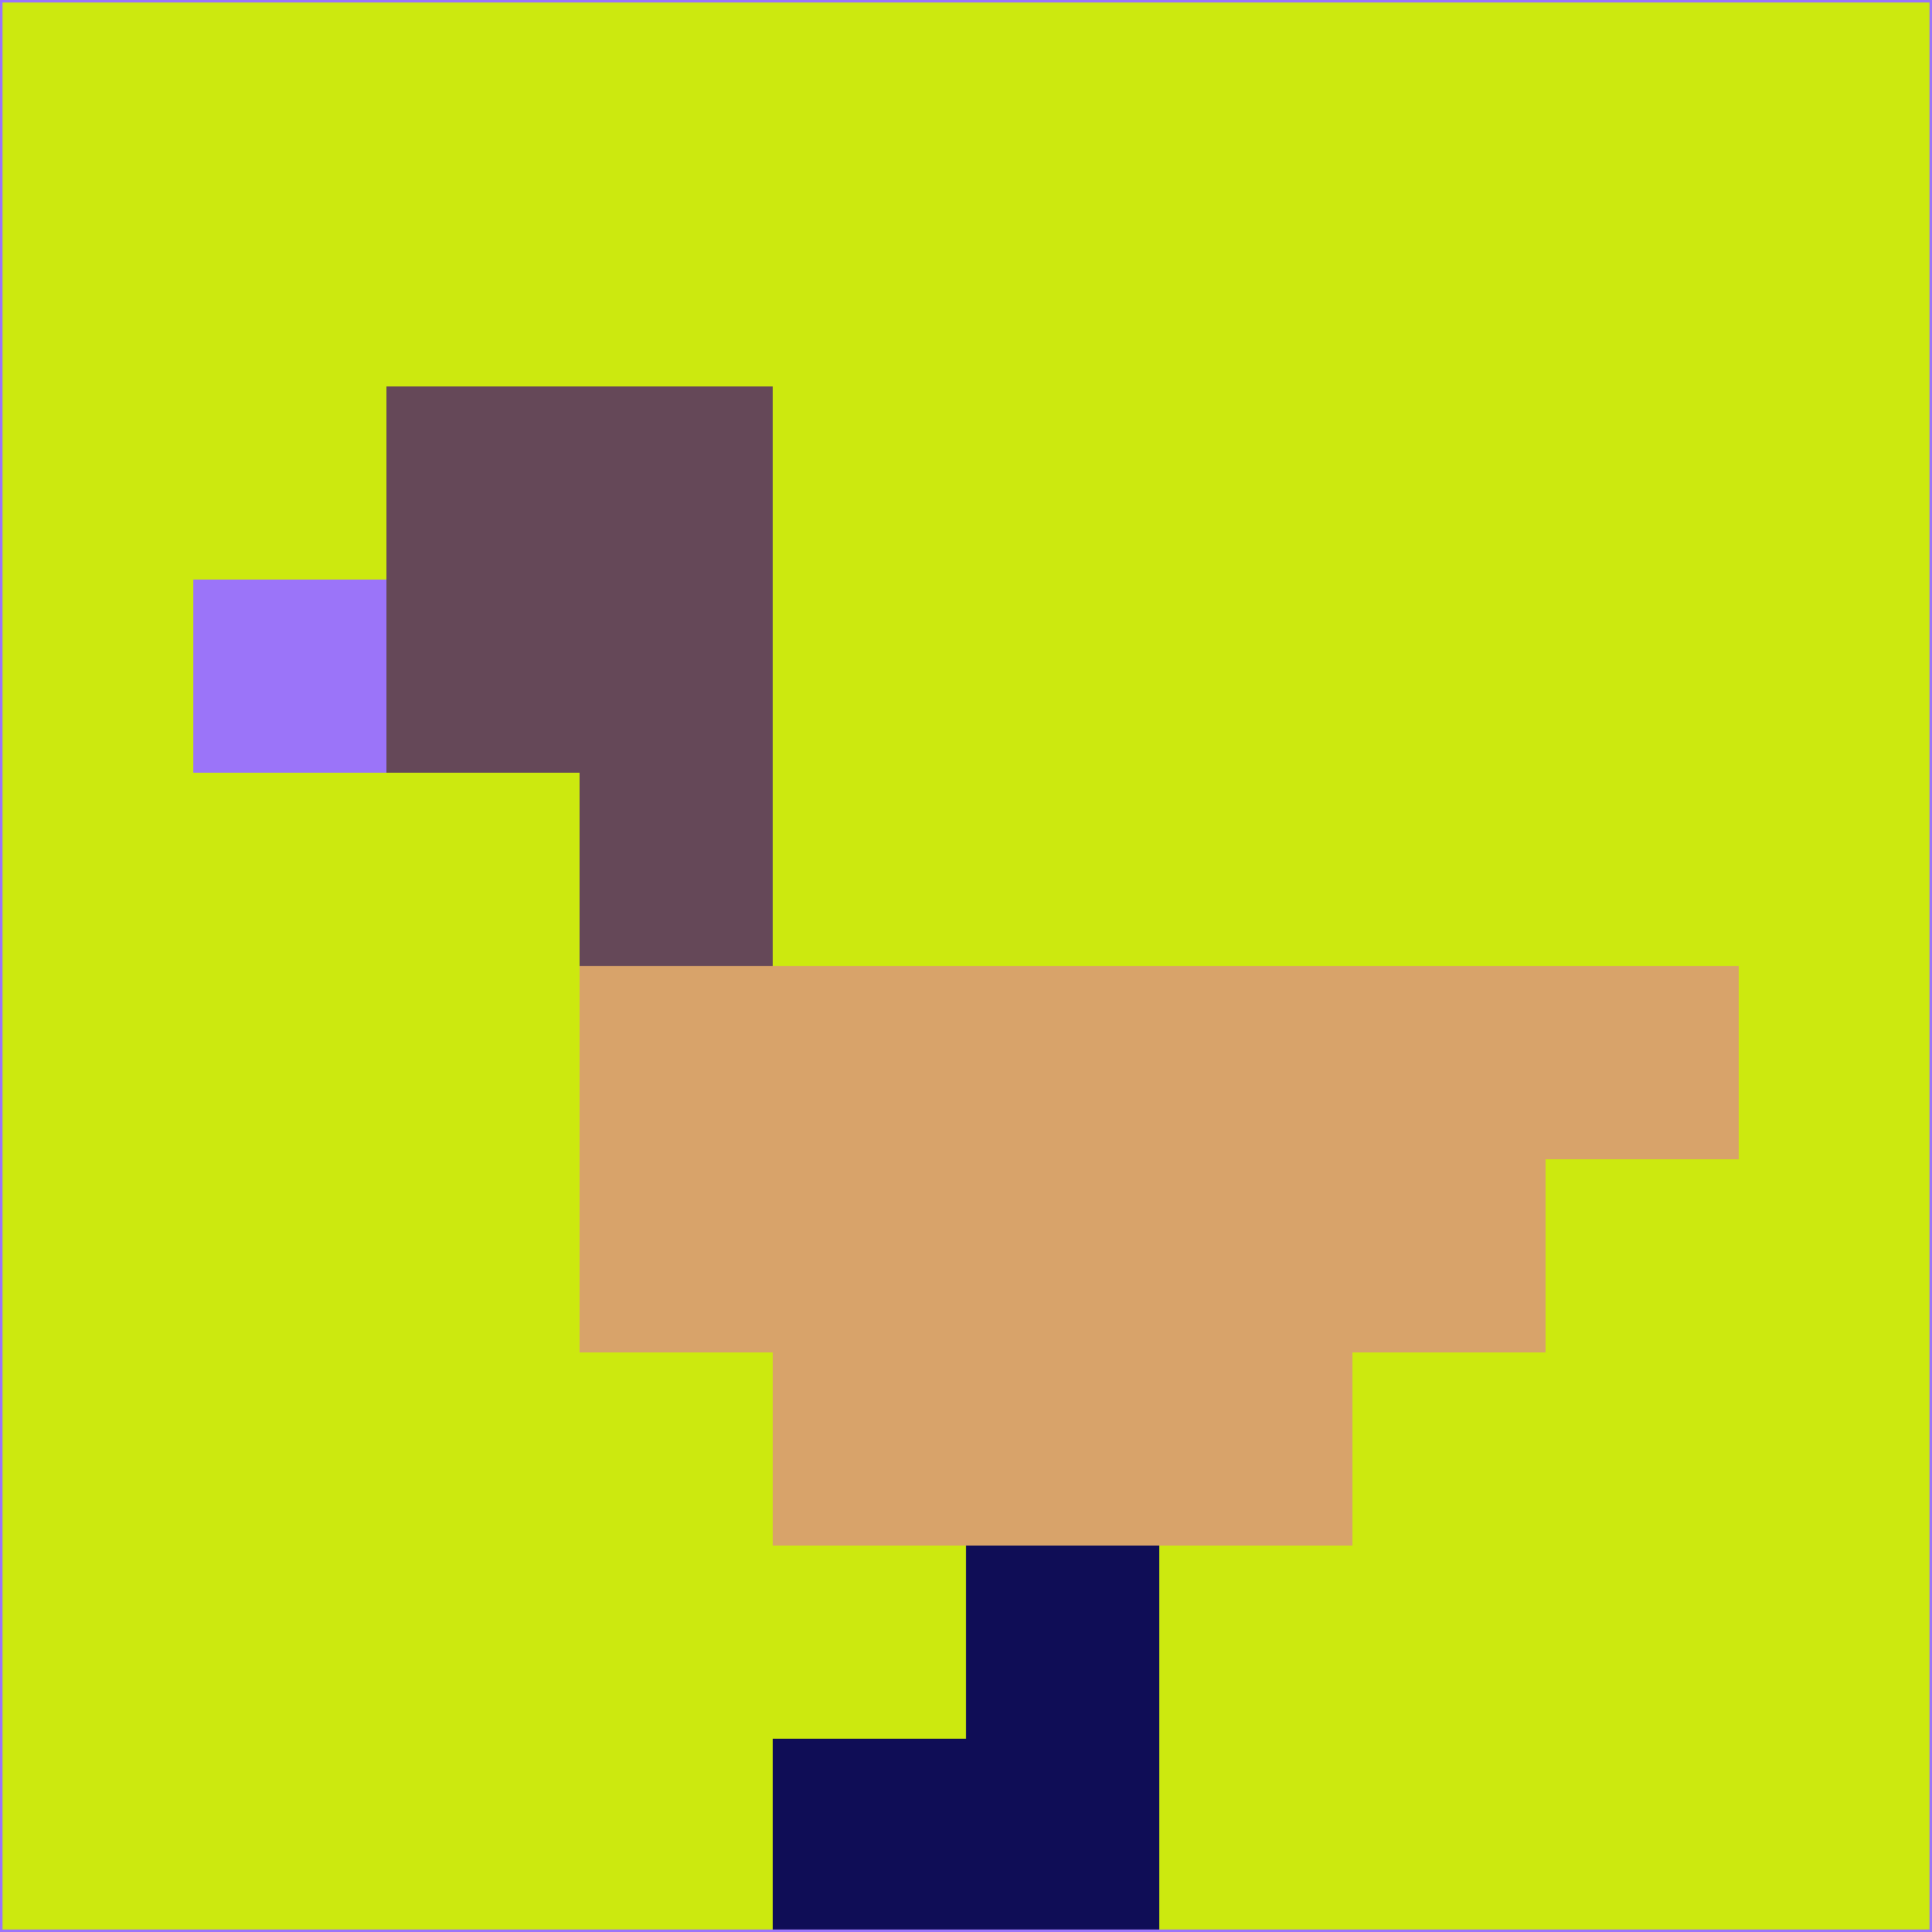 <svg xmlns="http://www.w3.org/2000/svg" version="1.1" width="785" height="785">
  <title>'goose-pfp-694263' by Dmitri Cherniak (Cyberpunk Edition)</title>
  <desc>
    seed=508949
    backgroundColor=#cce90f
    padding=20
    innerPadding=0
    timeout=500
    dimension=1
    border=false
    Save=function(){return n.handleSave()}
    frame=12

    Rendered at 2024-09-15T22:37:00.963Z
    Generated in 1ms
    Modified for Cyberpunk theme with new color scheme
  </desc>
  <defs/>
  <rect width="100%" height="100%" fill="#cce90f"/>
  <g>
    <g id="0-0">
      <rect x="0" y="0" height="785" width="785" fill="#cce90f"/>
      <g>
        <!-- Neon blue -->
        <rect id="0-0-2-2-2-2" x="157" y="157" width="157" height="157" fill="#654858"/>
        <rect id="0-0-3-2-1-4" x="235.5" y="157" width="78.5" height="314" fill="#654858"/>
        <!-- Electric purple -->
        <rect id="0-0-4-5-5-1" x="314" y="392.5" width="392.5" height="78.5" fill="#d8a36a"/>
        <rect id="0-0-3-5-5-2" x="235.5" y="392.5" width="392.5" height="157" fill="#d8a36a"/>
        <rect id="0-0-4-5-3-3" x="314" y="392.5" width="235.5" height="235.5" fill="#d8a36a"/>
        <!-- Neon pink -->
        <rect id="0-0-1-3-1-1" x="78.5" y="235.5" width="78.5" height="78.5" fill="#9b74f9"/>
        <!-- Cyber yellow -->
        <rect id="0-0-5-8-1-2" x="392.5" y="628" width="78.5" height="157" fill="#0f0d56"/>
        <rect id="0-0-4-9-2-1" x="314" y="706.5" width="157" height="78.5" fill="#0f0d56"/>
      </g>
      <rect x="0" y="0" stroke="#9b74f9" stroke-width="2" height="785" width="785" fill="none"/>
    </g>
  </g>
  <script xmlns=""/>
</svg>